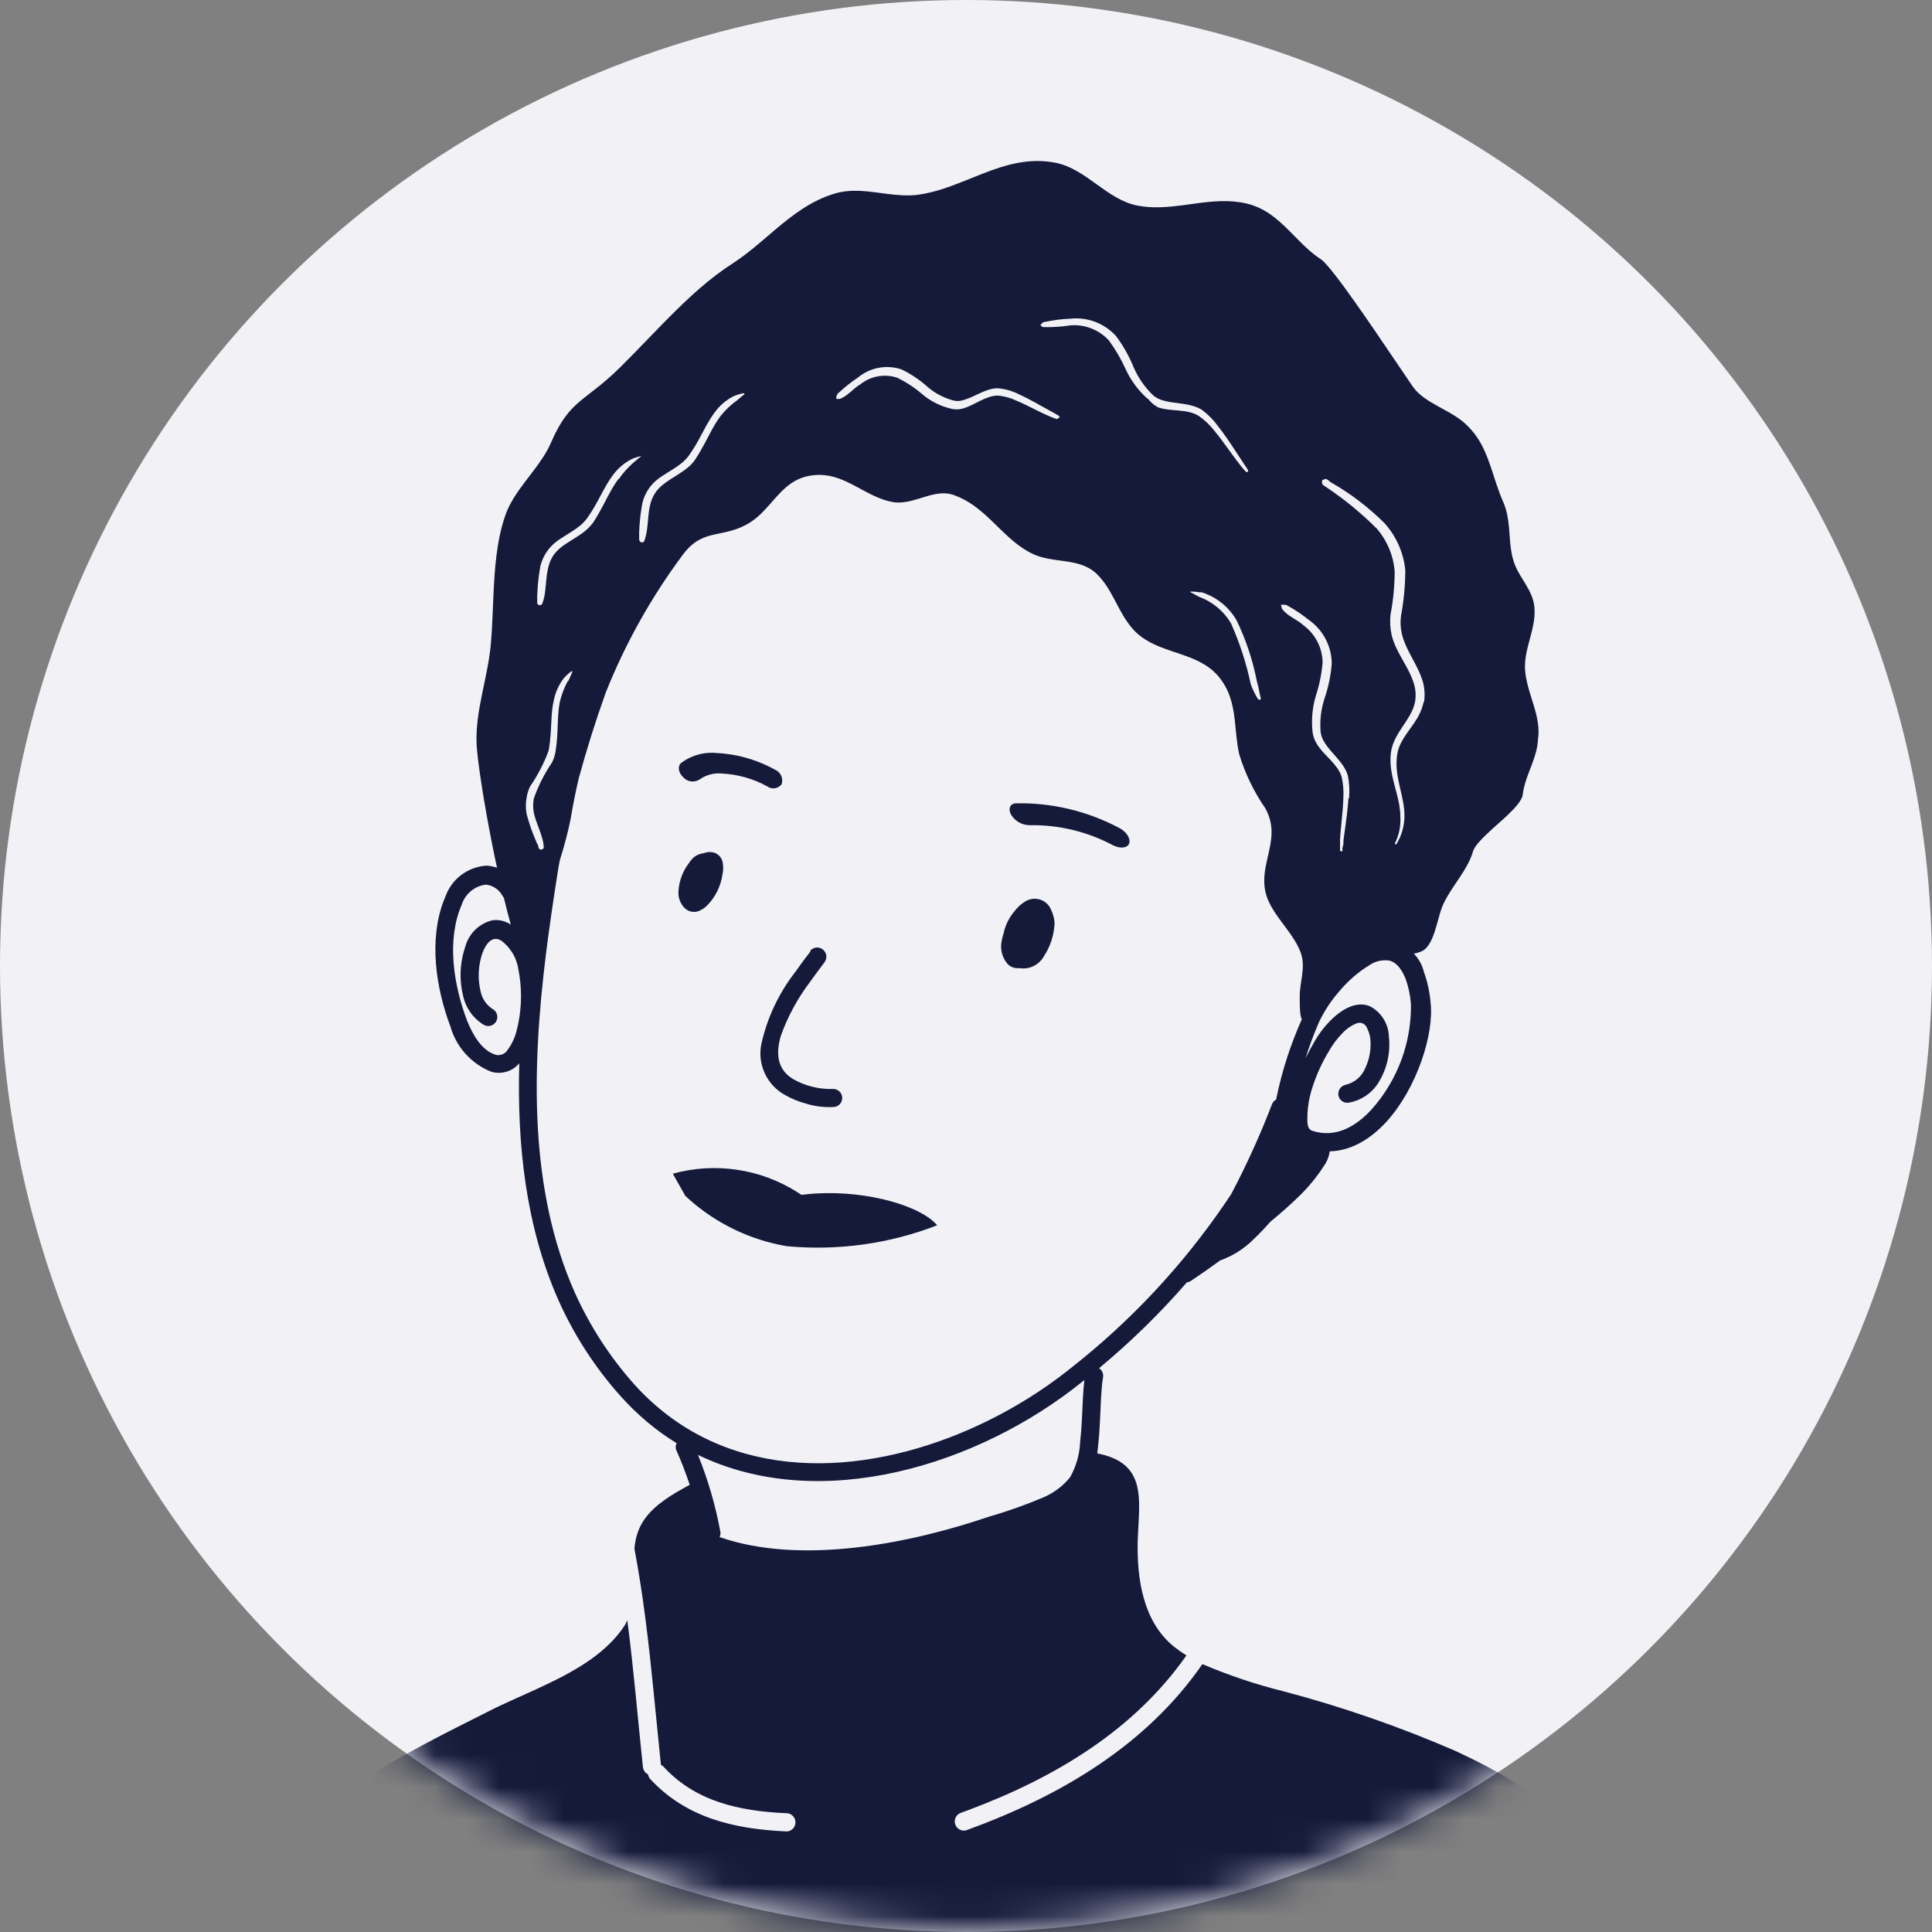 <svg xmlns="http://www.w3.org/2000/svg" xmlns:xlink="http://www.w3.org/1999/xlink" width="60" height="60" viewBox="0 0 60 60">
    <rect x="0" y="0" width="60" height="60" fill="#808080" stroke="none"/>
    <defs>
        <circle id="jf9zjk3cca" cx="30" cy="30" r="30"/>
    </defs>
    <g fill="none" fill-rule="evenodd">
        <g>
            <mask id="l5vhskxppb" fill="#fff">
                <use xlink:href="#jf9zjk3cca"/>
            </mask>
            <use fill="#F2F2F6" fill-rule="nonzero" xlink:href="#jf9zjk3cca"/>
            <path fill="#151A3B" d="M29.981 5.607l.282-.113.267-.106c.71-.276 1.433-.495 2.253-.333.963.194 1.585 1.144 2.545 1.33.467.09.931.05 1.395-.01l.398-.054c.53-.072 1.06-.127 1.594 0 .567.135.955.477 1.326.848l.277.28c.217.22.442.433.708.606.047.03.116.1.203.2l.112.133.126.159.139.181.149.201.238.33.336.476.34.493 1.194 1.759.023.032c.17.24.443.413.732.575l.373.207c.205.116.398.24.548.39.44.415.621.893.797 1.425l.134.409c.063.186.132.378.218.575.11.252.15.512.175.773l.037.471c.02.209.049.415.116.616.054.155.127.291.204.421l.174.285c.131.22.244.445.262.736.04.653-.338 1.252-.293 1.905.018.246.08.485.152.721l.13.423c.097.329.17.658.12 1-.011.277-.096.535-.191.79l-.116.305c-.076.204-.142.41-.167.626-.022.181-.227.41-.482.652l-.143.132-.335.3-.138.129c-.202.19-.37.368-.434.518l-.017.048c-.082.279-.234.532-.398.78l-.2.298c-.132.198-.258.398-.348.611-.033.08-.062.174-.091.273l-.087.313c-.08.284-.177.57-.345.734-.079.078-.209.126-.364.158.15.154.258.347.31.563.11.302.179.617.207.937.122.977-.419 2.662-1.35 3.698-.501.555-1.11.924-1.78.94-.018.122-.057.242-.117.353-.22.356-.48.686-.775.982-.306.301-.626.585-.955.855-.167.19-.342.374-.518.541-.293.294-.649.519-1.04.658-.293.216-.59.423-.901.63-.04.028-.086.044-.131.05-.834.96-1.746 1.852-2.727 2.666l.024.017c.078.064.116.164.1.263-.03.181-.048.393-.061.621l-.034.721c-.012.248-.027.499-.054.739-.006.095-.017.19-.032.284l.077.016c1.003.217 1.208.81 1.224 1.537v.153l-.003.155-.01.239-.022.408-.007.165-.002.083c-.023 1.162.171 2.464 1.117 3.239.127.1.26.194.396.28-1.62 2.316-4.07 3.79-6.755 4.797l-.23.085c-.104.028-.182.112-.204.217-.02.105.018.212.102.279.072.057.166.075.252.051l.043-.016c2.905-1.058 5.554-2.635 7.288-5.144.814.348 1.654.63 2.513.843 1.82.48 3.602 1.098 5.33 1.847 1.387.644 2.787 1.41 3.688 2.657 1.112 1.504 1.459 3.616 1.605 5.593l.029.422.024.415.02.408.034.788c.107 1 .15 2.004.13 3.009-.095 1.109-.778 1.615-1.621 1.996l-.19.082-.194.08-.192.076-.517.201-.258.106c-2.757 1.162-5.782 1.712-8.754 2.129l-.742.101-.738.098c-8.128 1.165-16.387 1.07-24.486-.283-1.885-.406-3.746-.911-5.577-1.514-.157-.046-.32-.086-.488-.123l-.34-.071-.348-.07-.349-.073c-.581-.129-1.154-.3-1.628-.636-.32-.23-.325-.548-.257-.88l.031-.133.088-.334.03-.13c.248-1.221.559-2.424.901-3.604.838-2.86 2.158-6.04 4.441-8.08 1.225-1.099 2.725-1.957 4.219-2.73l.559-.285.83-.418c.14-.073.286-.144.436-.214l.305-.14.79-.358.32-.15c.957-.456 1.883-1 2.424-1.84.028-.048.053-.098.072-.15.198 1.519.324 3.041.486 4.573.014.093.073.175.158.216.008.051.03.1.063.14 1.113 1.207 2.6 1.553 4.185 1.63.108.018.216-.028.279-.117.062-.09.068-.207.014-.303-.053-.095-.157-.15-.266-.143-1.433-.068-2.793-.356-3.797-1.446-.022-.023-.048-.042-.077-.054l-.058-.564-.168-1.686c-.15-1.495-.316-2.983-.598-4.466.014-.186.053-.37.117-.545.208-.549.691-.91 1.196-1.21l.203-.116.201-.112c-.123-.371-.264-.736-.424-1.094-.02-.068-.011-.139.018-.198-.62-.38-1.202-.862-1.735-1.455-.797-.89-1.45-1.899-1.937-2.99-1.01-2.28-1.286-4.813-1.215-7.353l-.05.055c-.215.214-.53.293-.82.207-.62-.247-1.089-.768-1.27-1.41-.447-1.184-.673-2.677-.21-3.892l.057-.139c.195-.55.704-.93 1.288-.96.108.008.214.03.314.065l-.07-.33-.1-.494-.093-.488-.058-.317-.08-.46-.048-.292-.082-.538-.048-.355-.034-.305-.016-.171-.005-.075c-.025-.541.07-1.08.18-1.616l.095-.46c.079-.384.15-.767.175-1.15.013-.149.022-.3.03-.453l.022-.465.02-.47c.038-.868.102-1.75.379-2.53.137-.38.374-.713.624-1.043l.252-.33c.208-.276.406-.56.543-.88.298-.685.565-.991.903-1.275l.14-.114.391-.306c.029-.022.058-.046.087-.07l.185-.154c.128-.11.266-.235.415-.382.14-.14.279-.279.416-.419l.806-.831c.665-.683 1.322-1.327 2.049-1.833l.22-.147c.3-.193.577-.414.848-.642l.538-.458c.54-.453 1.098-.873 1.808-1.085.425-.128.861-.089 1.298-.032l.328.043c.328.041.655.07.977.025.505-.073.98-.25 1.451-.439zm3.695 37.252l-.07.056c-3.228 2.602-8.138 4.106-11.93 2.268.313.772.546 1.574.697 2.394.007.055-.001.11-.025.159 2.55.886 5.948.187 8.358-.632.576-.166 1.141-.366 1.694-.6.322-.137.606-.35.828-.62.191-.335.3-.71.316-1.095.025-.22.041-.447.054-.673l.031-.663c.012-.213.025-.414.047-.594zm-8.223-28.11l-.139.004c-.529.042-.848.298-1.133.603l-.13.143-.194.22c-.196.221-.41.434-.696.584-.195.102-.376.161-.548.204l-.168.038-.243.051c-.343.077-.656.186-.978.608-.993 1.328-1.802 2.776-2.412 4.305-.315.878-.595 1.769-.84 2.669-.096.41-.179.824-.248 1.242-.085.435-.203.861-.335 1.283l-.043.221-.076.485-.075.49-.073.494-.104.748-.065.504c-.436 3.535-.53 7.283.897 10.495.466 1.038 1.087 1.998 1.843 2.847 2.67 2.97 6.683 2.939 10.115 1.529l.289-.123c.383-.167.757-.352 1.121-.55l.271-.153c.27-.154.532-.317.786-.486l.253-.172c.124-.087.247-.176.368-.266l.238-.182.117-.093c1.867-1.463 3.494-3.207 4.825-5.168l.155-.23c.48-.907.904-1.842 1.272-2.8.026-.068.076-.12.136-.151 0-.018 0-.037.004-.056.174-.84.44-1.657.79-2.44-.033-.018-.05-.139-.06-.28l-.006-.124-.003-.18v-.124c0-.11.011-.216.025-.321l.046-.312c.033-.24.047-.476-.04-.719-.1-.272-.272-.52-.454-.765l-.182-.245c-.21-.287-.4-.579-.468-.909-.063-.334-.013-.639.053-.937l.045-.198c.105-.46.195-.912-.098-1.437-.353-.512-.625-1.075-.806-1.67-.04-.178-.064-.355-.084-.53l-.04-.394c-.048-.478-.119-.944-.43-1.378-.285-.402-.68-.596-1.1-.75l-.195-.068-.246-.083c-.37-.125-.736-.264-1.044-.523-.253-.222-.424-.498-.579-.784l-.152-.287c-.153-.287-.313-.568-.549-.798-.274-.268-.62-.346-.979-.399l-.36-.05c-.241-.037-.479-.087-.697-.2-.352-.175-.64-.433-.921-.703l-.36-.35c-.325-.306-.669-.59-1.115-.749-.293-.112-.59-.046-.89.044l-.226.069c-.263.08-.529.147-.794.1-.26-.047-.495-.147-.724-.263l-.227-.12-.225-.121c-.34-.18-.686-.336-1.095-.34zM20.895 36.45c1.315-.364 2.72-.153 3.87.575l.126.083.141-.017c1.608-.176 3.412.278 4.024.907l.05.056h-.004c-1.484.574-3.081.796-4.666.648-1.12-.19-2.162-.688-3.013-1.436l-.14-.127-.388-.689zm21.644-6.482c-.352.215-.667.486-.932.802-.262.295-.48.626-.649.982-.156.364-.295.735-.414 1.113.087-.175.181-.35.283-.527.132-.23.292-.442.478-.631.518-.523.955-.586 1.252-.45.322.174.535.497.572.858l.005.078c.055.508-.064 1.02-.338 1.45-.204.317-.53.534-.901.6-.074.014-.15-.001-.212-.044-.062-.042-.104-.108-.117-.181-.022-.137.056-.268.182-.316l.043-.013c.275-.064.502-.257.608-.518.134-.28.188-.592.158-.901-.013-.121-.048-.239-.104-.347-.024-.061-.07-.11-.13-.14-.064-.026-.135-.026-.198 0-.172.073-.326.182-.45.32-.153.157-.285.333-.393.523-.224.365-.402.757-.531 1.166-.106.326-.156.667-.149 1.01 0 .14.027.274.149.315.716.234 1.351-.117 1.86-.68.793-.896 1.224-2.056 1.207-3.253-.02-.269-.075-.534-.166-.788-.135-.329-.298-.509-.496-.563-.215-.035-.436.013-.617.135zm-17.387-.432c.097-.125.277-.147.401-.05.124.097.147.277.05.401-.1.132-.2.268-.301.406l-.15.207c-.382.505-.686 1.066-.9 1.662-.154.518-.14 1.04.382 1.351.369.21.788.315 1.212.306.1-.01.197.034.256.115.06.08.07.187.03.279-.041.092-.128.155-.228.165-.26.016-.523-.01-.775-.076l-.126-.037c-.222-.06-.436-.15-.635-.265-.556-.312-.85-.947-.725-1.572.182-.821.545-1.59 1.063-2.253.102-.144.204-.286.31-.427l.163-.212h-.027zm-10.058-2.063c-.35.04-.644.282-.752.617-.482 1.103-.253 2.504.162 3.603.17.424.45.937.9 1.068.128.025.258-.023.338-.123l.027-.04c.126-.171.217-.365.27-.571.15-.566.18-1.156.093-1.733l-.03-.173c-.049-.357-.237-.68-.522-.9-.297-.19-.49.094-.599.378-.132.386-.15.802-.054 1.198.048.223.182.417.374.54.088.05.143.142.144.242.001.1-.051.194-.138.246-.086.051-.193.053-.28.004-.33-.2-.563-.525-.645-.901-.116-.468-.104-.956.032-1.416l.04-.125c.114-.406.44-.717.851-.81.18-.019.361.02.516.11l.043.028c-.073-.26-.146-.542-.217-.837-.014-.014-.025-.029-.035-.045-.102-.199-.296-.334-.518-.36zm17.193.46c.14.04.26.136.329.265.075.14.121.293.135.45-.01.331-.101.653-.264.94l-.065.105c-.148.272-.45.422-.757.374h-.054c-.124.005-.245-.047-.328-.14-.172-.206-.234-.482-.167-.743.014-.07.032-.139.054-.207.047-.22.142-.428.28-.608l.049-.063c.092-.123.207-.229.338-.31.134-.084.298-.107.45-.064zM22.22 26.495c.105.05.184.141.216.253.025.109.03.221.015.332l-.015.082c-.051.35-.208.675-.45.932-.071.078-.157.141-.253.185-.114.054-.246.054-.36 0-.074-.037-.136-.093-.18-.162-.093-.13-.137-.29-.122-.45.021-.319.137-.623.333-.874.041-.063.09-.12.145-.172.091-.07.2-.113.315-.126.114-.045.241-.045.356 0zm17.594-7.711l-.013-.003-.012-.009-.002.001v.01c0 .007-.001.009-.002.01l-.006-.005.008.023c.018.05.009.072.04.112.084.11.197.188.316.262l.177.111c.058.039.114.08.165.127.366.272.584.698.59 1.154-.03.352-.101.7-.212 1.036-.108.366-.142.75-.099 1.13.017.125.06.244.126.351.058.099.132.19.212.277l.247.262c.135.147.257.302.316.488.05.218.067.44.054.663-.004.12-.012.247-.022.374l-.07.746-.011.168v.329c0 .022.018.04.04.04.023 0 .04-.018.04-.04l-.001-.012-.008-.02c-.004-.012-.004-.03.01-.063.027-.067.027-.14.027-.22l.057-.416c.03-.217.059-.443.079-.662l.017-.215h.018c.022-.235.01-.472-.036-.703-.06-.214-.198-.392-.346-.563l-.15-.17c-.098-.113-.192-.228-.26-.353-.047-.084-.077-.175-.09-.27-.03-.347.01-.696.116-1.027.124-.356.201-.727.23-1.103-.006-.54-.271-1.042-.712-1.352-.199-.16-.411-.304-.635-.428-.025-.018-.052-.031-.081-.04-.039-.007-.078-.007-.117 0zM17.78 20.848h-.038c-.085.064-.163.136-.234.216-.155.203-.261.439-.31.69-.037.157-.054.315-.066.478l-.027.51c-.012.177-.03.364-.065.565-.146.397-.341.774-.581 1.122-.05.107-.085.22-.104.338-.032.17-.032.343 0 .513.057.216.126.428.208.636l.101.247.04.078c.012.026.02.053.02.08.005.021.018.04.036.052.02.012.042.016.063.01.022-.004.041-.017.053-.035.008-.013.012-.027.013-.042l-.003-.021c-.006-.077-.02-.152-.04-.226-.072-.279-.212-.55-.27-.828-.025-.142-.025-.287 0-.428.14-.397.33-.774.567-1.122.052-.105.088-.218.108-.333.1-.604.04-1.077.135-1.55.043-.18.105-.357.185-.524l.063-.124h.014l.042-.089.08-.186.002-.013.009-.012-.001-.002zm13.782 4.099c1.107-.02 2.2.24 3.18.757.23.112.37.324.329.477-.04.153-.266.185-.491.077-.797-.428-1.69-.645-2.595-.631-.23.002-.446-.113-.572-.306-.117-.185-.054-.374.149-.374zm9.608-10.072c-.022-.002-.035.003-.044.01l-.024.018c-.004.002-.008.003-.013.003l-.014-.002-.012-.01-.001.002v.038l-.003.024-.007.021c-.001.007 0 .017.01.04.022.059.094.081.144.122.564.378 1.089.81 1.567 1.292.312.369.501.826.54 1.307-.001.453-.045.906-.13 1.351-.023.217-.009.436.04.649.059.23.163.44.276.644l.17.306c.084.152.161.306.217.469.07.188.093.39.067.59-.033.234-.147.439-.276.638l-.197.298c-.064.1-.123.201-.17.307-.056.118-.094.244-.113.374-.048.362.026.693.11 1.018l.074.278c.06.23.108.462.108.704.017.28-.038.559-.162.81-.01.012-.01.03 0 .041.013.008.029.008.04 0 .156-.254.241-.545.249-.842.006-.235-.036-.463-.087-.69l-.063-.274c-.072-.32-.132-.647-.071-1 .038-.234.158-.436.293-.632l.208-.293c.068-.099.132-.2.184-.305.044-.089.08-.182.107-.277l.023-.097h.014c.038-.242.016-.489-.063-.72-.059-.169-.135-.326-.215-.479l-.16-.303c-.105-.201-.2-.404-.251-.624-.041-.179-.05-.363-.027-.545.087-.47.132-.946.135-1.423-.053-.547-.28-1.062-.649-1.469-.498-.495-1.06-.923-1.671-1.27-.05-.036-.1-.095-.153-.1zm-19.025 8.503l.097.006c.59.027 1.166.18 1.692.447l.142.075c.172.077.258.272.198.45-.108.141-.309.17-.45.064-.431-.237-.91-.373-1.402-.397-.247-.025-.495.041-.698.185-.16.103-.37.077-.5-.063-.157-.144-.189-.347-.072-.45.287-.216.637-.327.993-.317zm14.827-5.008v.023l.085.043.077.043.105.055.03.012c.402.154.74.44.96.81.269.604.474 1.233.612 1.88.015.048.033.096.054.143.031.074.066.147.105.217l.062.103c.005.013.015.023.028.028.008.004.017.005.026.003l.013-.004h.014c.019-.018.02-.047.004-.067-.02-.079-.034-.155-.048-.23l-.024-.113-.04-.144c-.127-.667-.342-1.313-.64-1.923-.222-.378-.566-.667-.973-.82l-.104-.036h-.067c-.092-.015-.186-.022-.28-.023zm-17.05-4.207c-.105.02-.208.052-.306.095-.228.117-.425.285-.576.49-.302.397-.455.857-.811 1.352-.124.171-.296.296-.477.412l-.218.136c-.11.068-.215.138-.31.218-.09.076-.17.164-.238.261-.094.137-.163.29-.203.45-.04.224-.07.449-.086.675l-.013.226v.217c-.007.029.003.059.025.079.022.02.053.027.08.018.022-.007.04-.022.05-.04l.007-.021c.028-.073.049-.149.063-.226.05-.279.045-.58.113-.86.029-.14.084-.275.162-.396.128-.187.317-.317.515-.441l.198-.124c.099-.062.195-.127.282-.201.091-.075.173-.162.243-.257.112-.17.204-.335.288-.492l.16-.305c.079-.148.156-.289.244-.423l.092-.131h.014c.13-.19.285-.363.46-.514l.154-.13c.028-.023.057-.045.088-.068zm3.19-1.95h-.027c-.106.02-.208.052-.307.094-.228.117-.425.285-.576.491-.1.133-.184.272-.265.417l-.16.298c-.108.203-.226.417-.386.637-.122.17-.293.296-.474.411l-.219.137c-.109.068-.216.138-.312.217-.09.076-.17.164-.238.262-.094.136-.162.289-.199.45-.042.223-.07.448-.087.675l-.012.226v.212c-.006.046.023.09.068.103.022.006.046.001.064-.012.013-.008.023-.02.029-.034l.006-.021c.024-.072.044-.146.059-.22.054-.28.045-.586.112-.861.029-.142.086-.277.167-.397.117-.17.285-.296.464-.412l.218-.137c.109-.069.216-.14.313-.22.092-.074.173-.16.24-.258.112-.17.205-.335.29-.492l.161-.305c.105-.197.208-.382.336-.554.145-.181.313-.342.5-.477.054-.042.102-.087.156-.131l.088-.068-.01-.031zm11.549-1.775c-.36-.397-.887-.598-1.419-.54-.256.009-.51.04-.761.094-.032 0-.062.008-.09.023-.034.02-.043.038-.06.06l-.021.025.023.017.035.029c.012.008.025.013.045.013.276.006.552-.012.824-.054.455-.04.902.137 1.208.477.204.282.379.584.522.901.14.3.333.572.568.804l.103.097h.014c.086.112.195.204.32.27.132.044.275.062.42.076l.22.02c.219.02.434.053.616.166.18.126.342.277.478.45.116.139.231.294.344.449l.222.305.106.144.103.133c.036.05.073.095.109.137l.102.116c.017.014.042.014.059 0 .008-.008.012-.018.012-.03 0-.01-.004-.021-.012-.029l-.024-.041-.026-.04-.126-.19-.294-.447c-.106-.159-.217-.322-.33-.475l-.115-.15c-.14-.196-.31-.37-.504-.517-.176-.11-.375-.156-.577-.187l-.364-.05c-.12-.018-.237-.042-.347-.083-.088-.031-.169-.079-.239-.14-.252-.244-.454-.534-.595-.855-.14-.348-.325-.677-.55-.978zM27.99 11.47c-.465-.154-.977-.055-1.351.26-.153.101-.299.211-.437.33l-.148.132-.021.017c-.008.007-.017.017-.03.035-.025.036-.03.072-.03.1l-.001.045h.103c.12-.039.223-.119.325-.205l.154-.131c.052-.043.105-.082.161-.115.323-.26.756-.338 1.149-.207.281.136.543.308.779.513.26.22.57.373.9.45.11.026.221.026.33 0 .1-.024.2-.065.3-.113l.301-.15c.168-.08.337-.146.511-.146.155.013.307.048.452.103l.107.046c.114.046.232.1.349.158l.347.172c.113.055.221.108.322.152.05.022.098.041.143.058l.127.045.014-.031c.02.008.045-.002.054-.023.006-.016.002-.033-.01-.045l-.085-.054-.659-.366c-.173-.095-.352-.188-.521-.265-.19-.094-.397-.153-.608-.175-.196-.012-.39.063-.582.15l-.191.089c-.128.058-.254.112-.38.14-.082.02-.167.02-.248 0-.297-.078-.573-.221-.806-.42-.245-.222-.522-.407-.82-.55z" mask="url(#l5vhskxppb)"/>
        </g>
    </g>
</svg>

